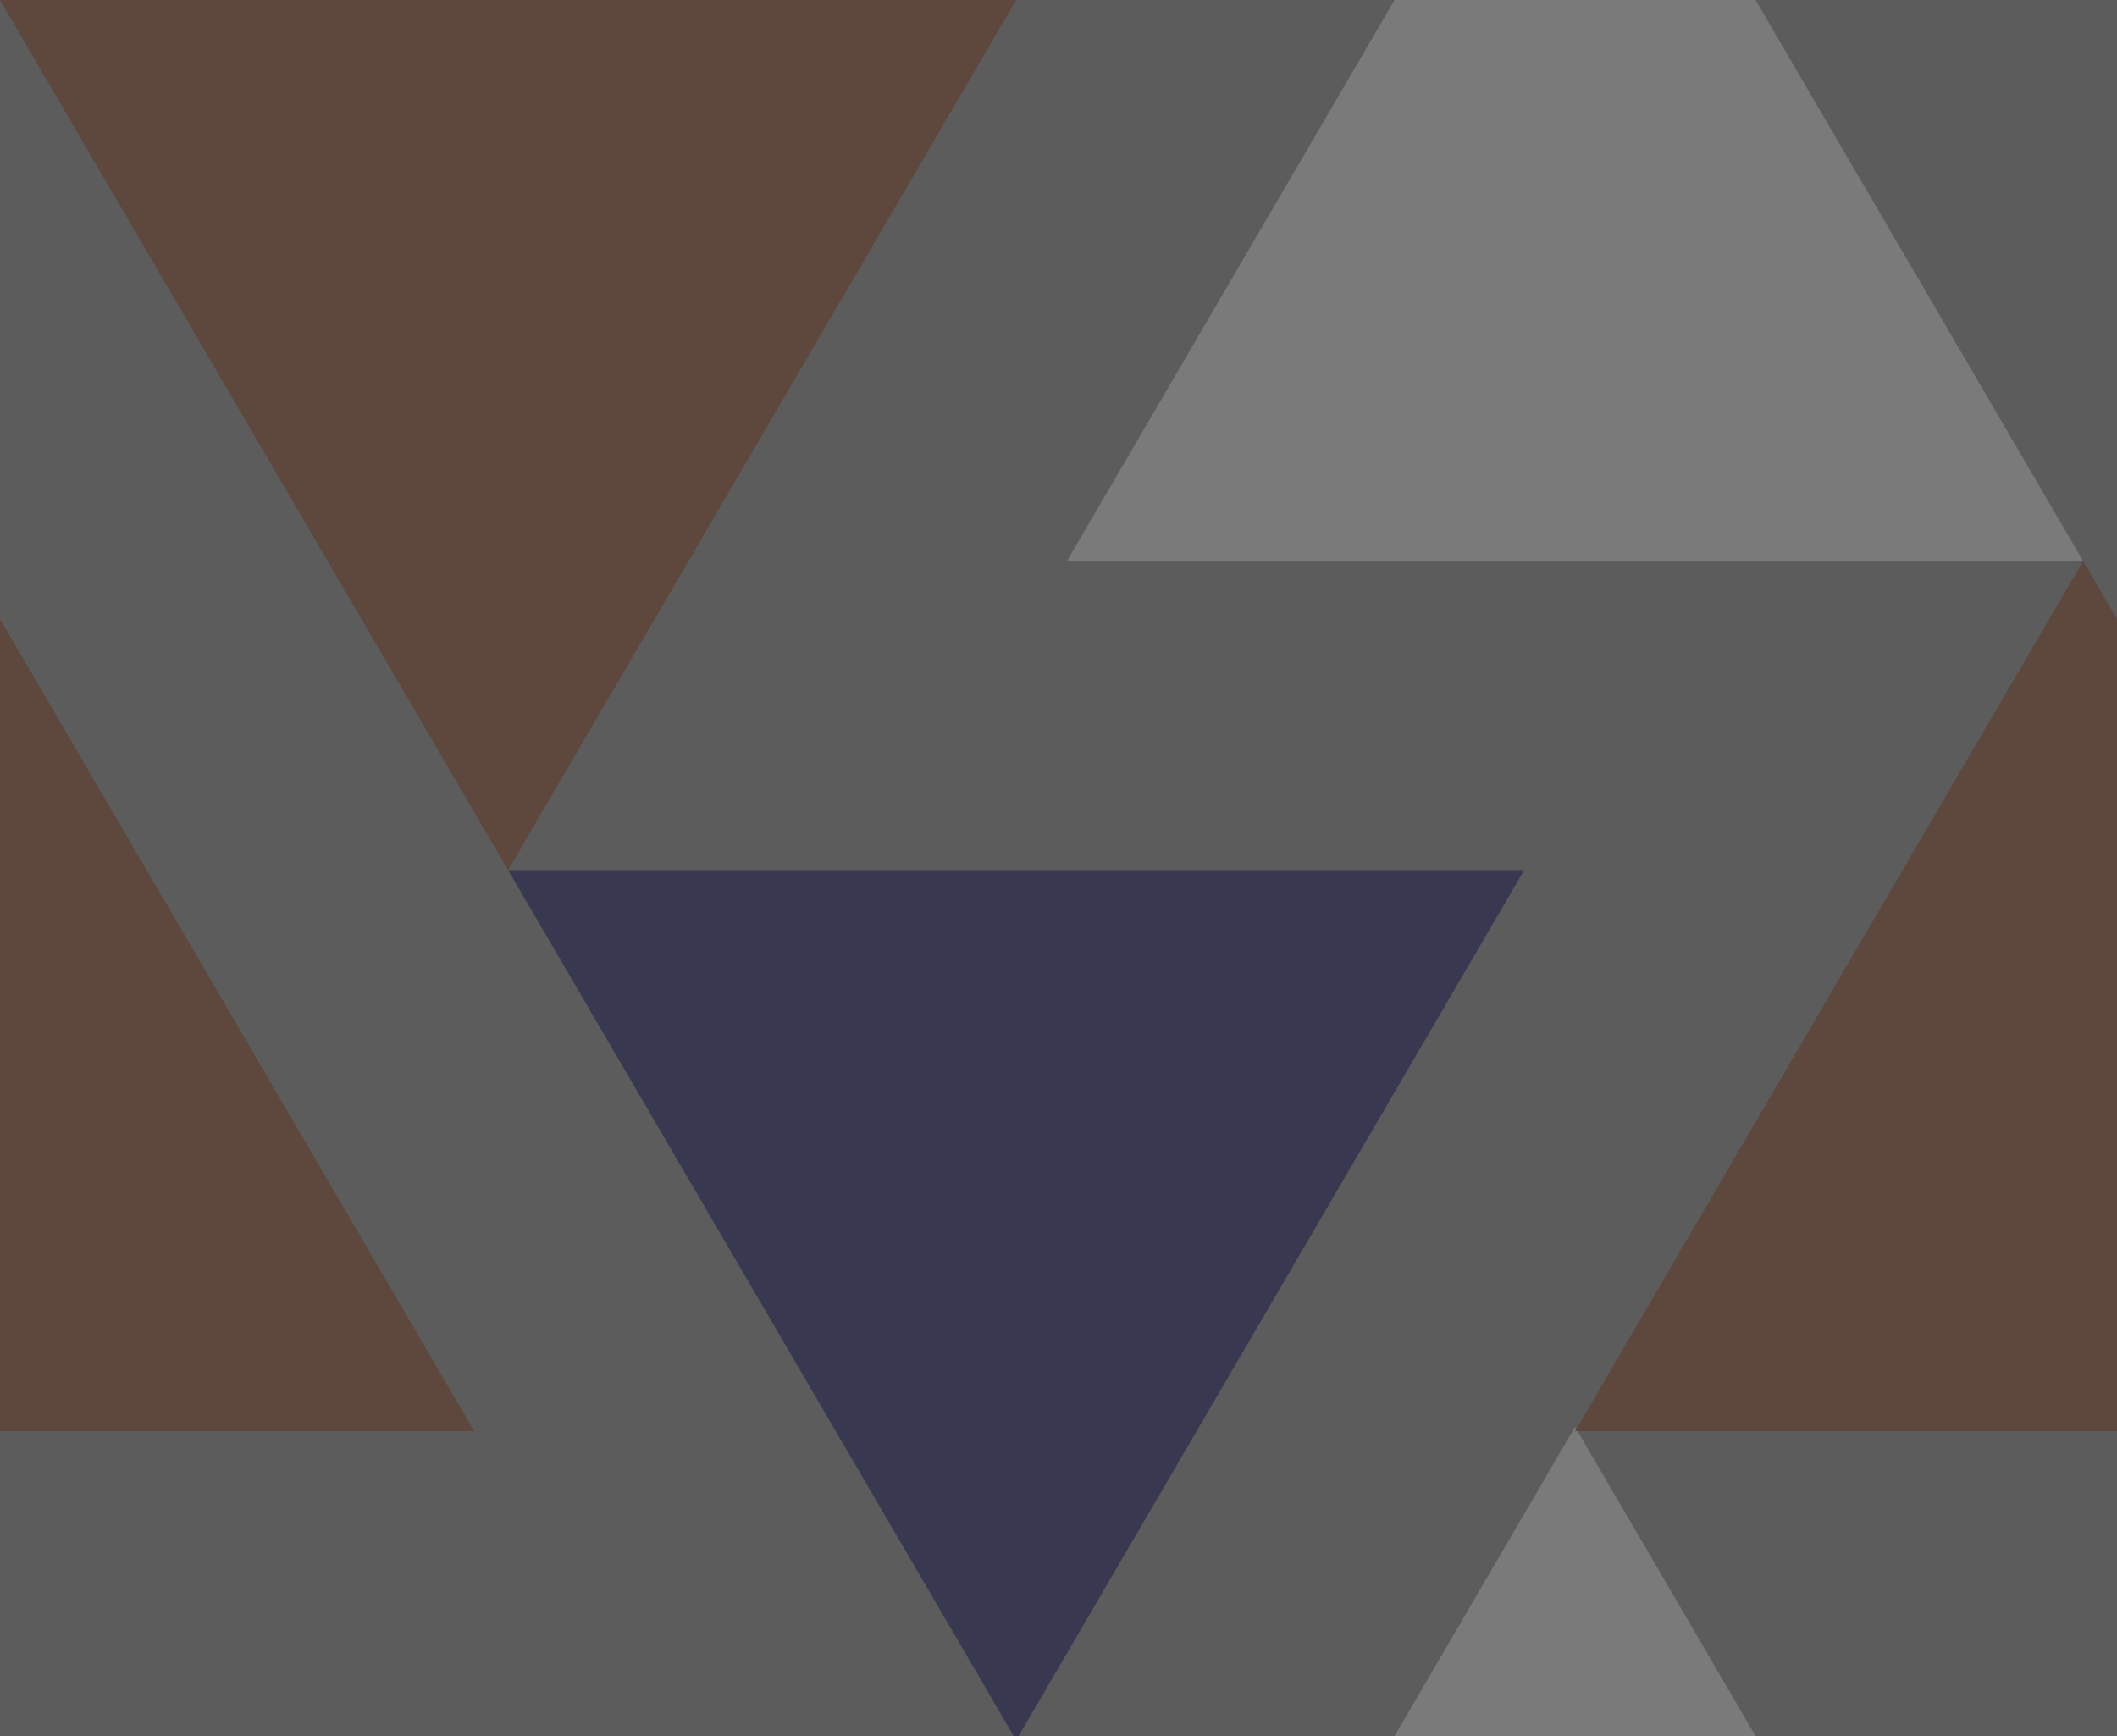 <svg xmlns='http://www.w3.org/2000/svg' width='100' height='82'>
    <rect x='0' y='0' width='100%' height='100%' fill='#5C5C5C'/>
    <path d='M74.4-14.6l-24 41.1h48l-24-41.1zm0 82l-24 41.1h48l-24-41.1z' stroke-width='1' stroke='none'
          fill='#7A7A7A'/>
    <path d='M0 0l24 41.1L48 0H0zm-1.6 26.5l-24 41.1h48l-24-41.1zm100 0l-24 41.1h48l-24-41.1z' stroke-width='1'
          stroke='none' fill='#5E473C'/>
    <path d='M24 41.1l24 41.1 24-41.1H24z' stroke-width='1' stroke='none' fill='#383851'/>
</svg>